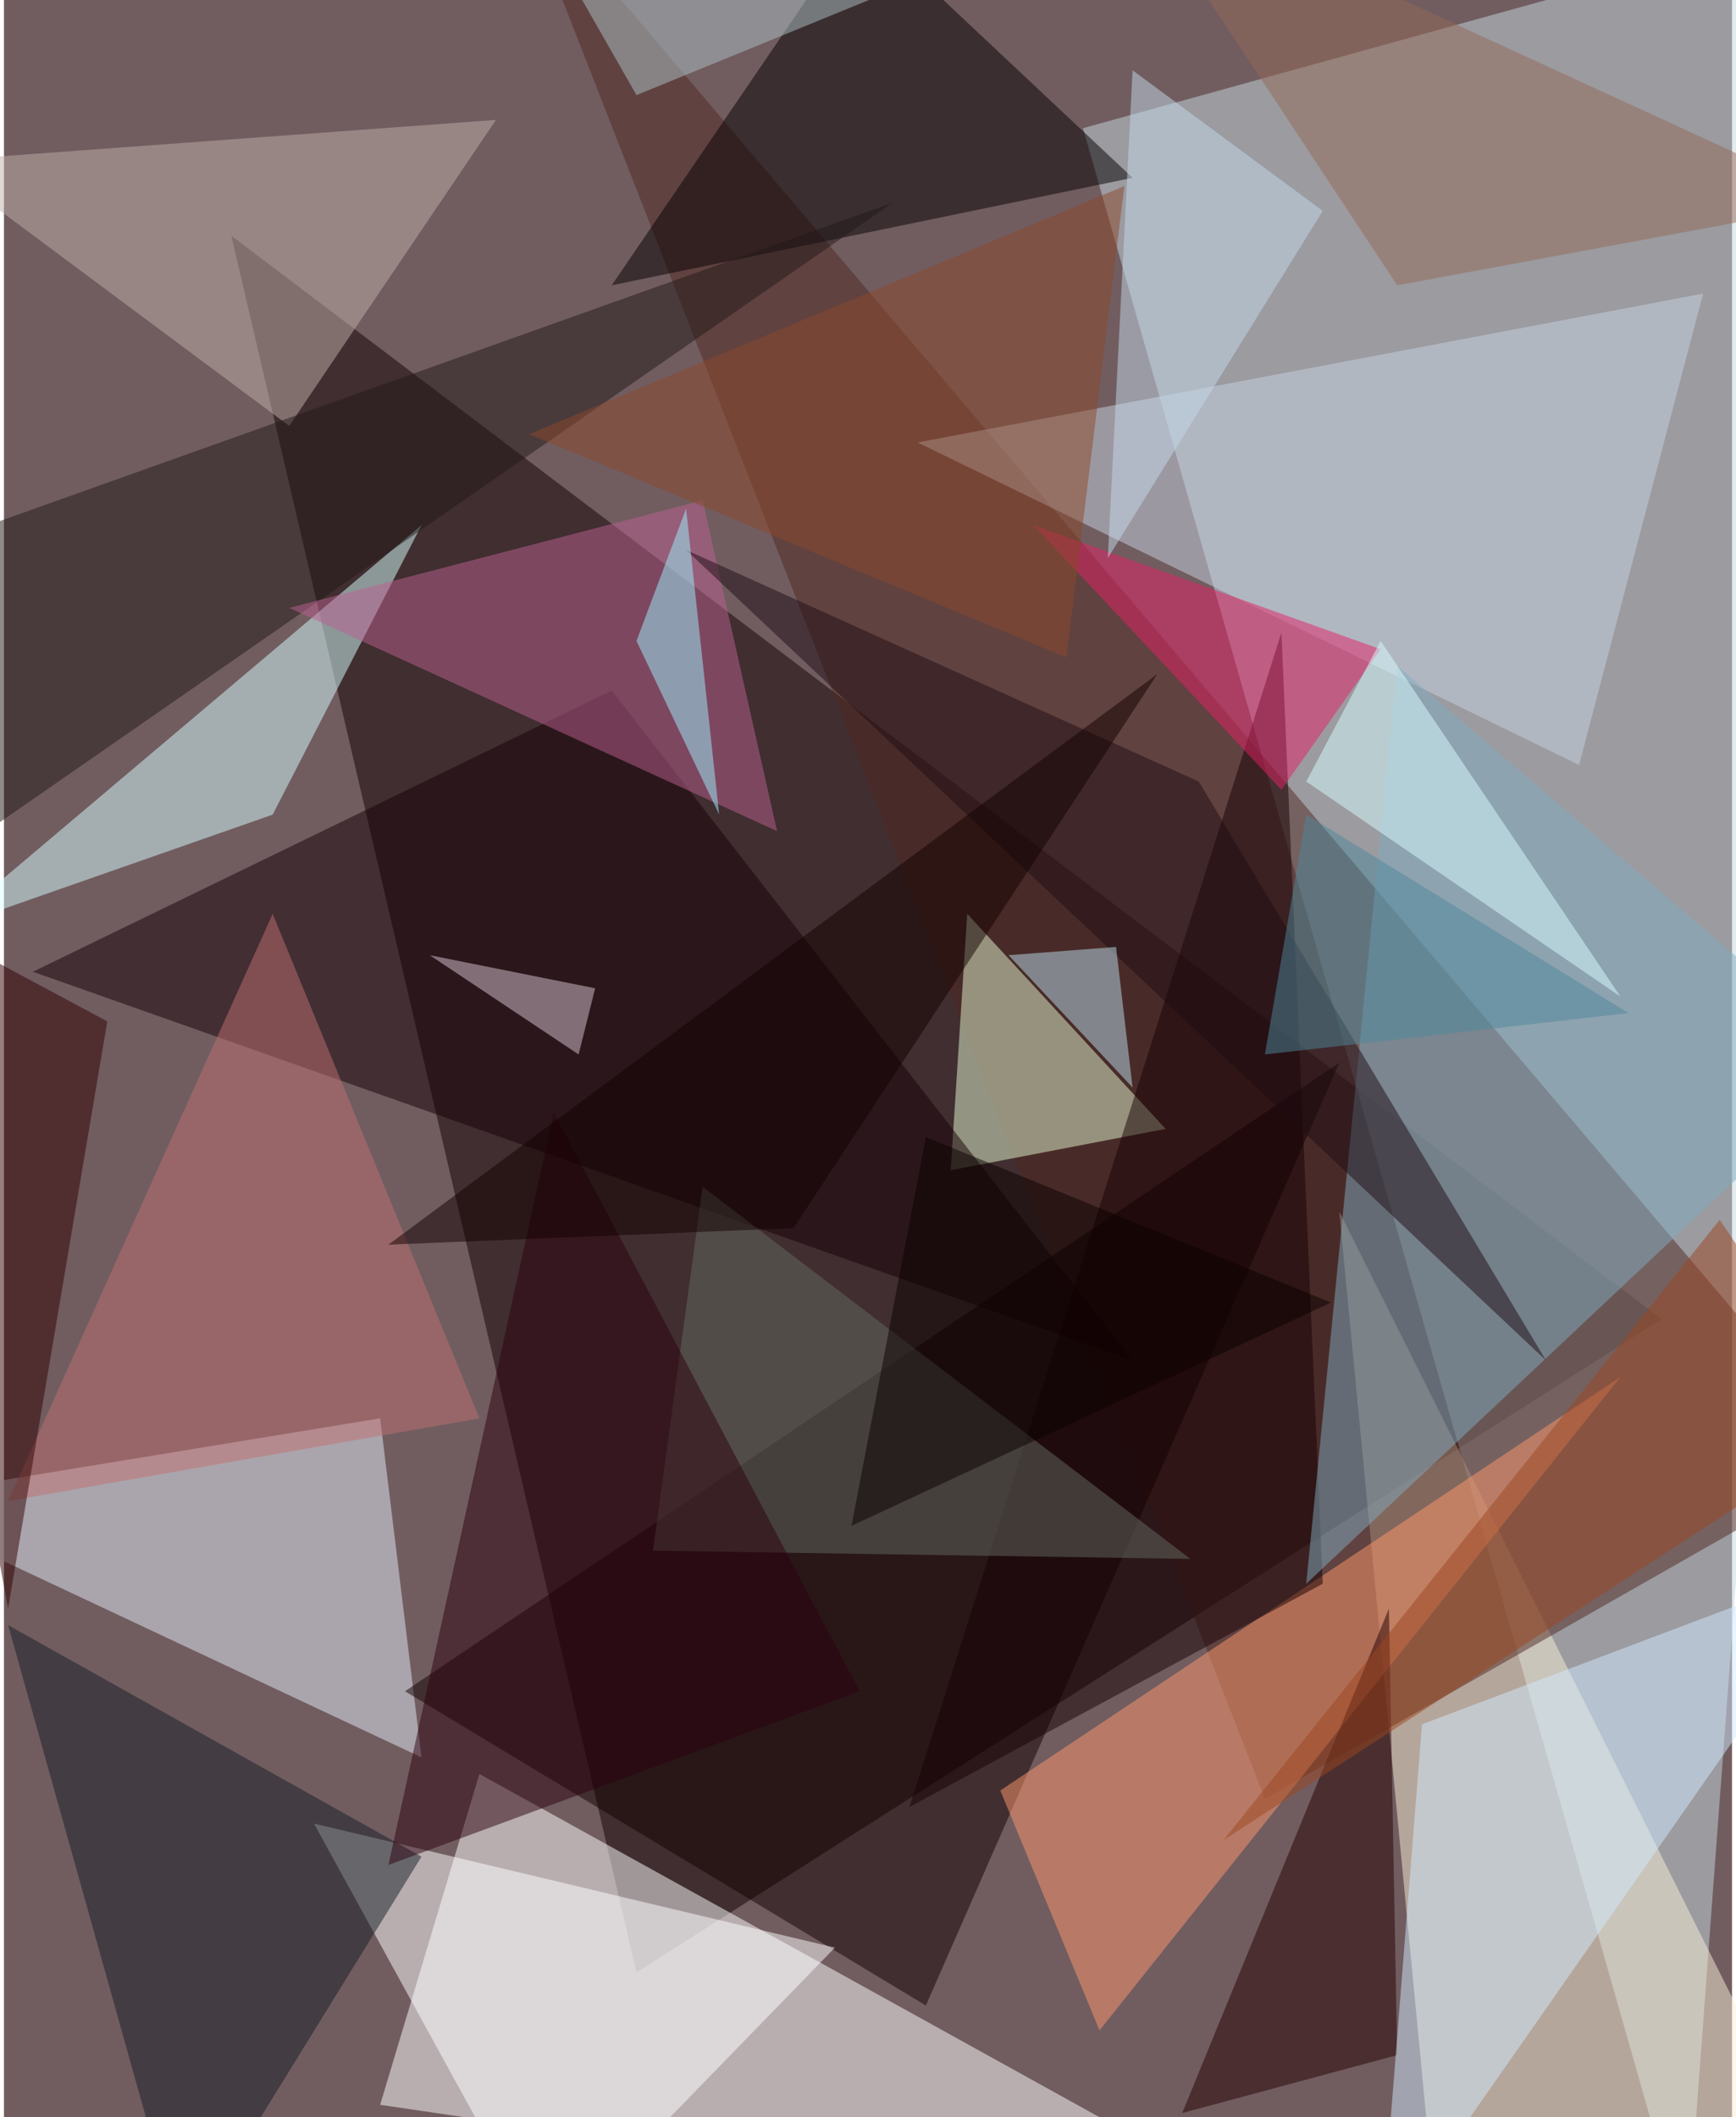 <svg xmlns="http://www.w3.org/2000/svg" width="228" height="278" viewBox="0 0 836 1024"><path fill="#715d60" d="M0 0h836v1024H0z"/><g fill-opacity=".502"><path fill="#100" d="M110 114l196 840 496-316z"/><path fill="#c6dae0" d="M814 1086L898-42 522 62z"/><path fill="#fff" d="M230 858l-48 160 460 68z"/><path fill="#faf0d5" d="M646 586l244 488-196 12z"/><path fill="#512920" d="M610 870L246-62l652 768z"/><path fill="#e4eef8" d="M202 850l-20-164-244 40z"/><path fill="#d8ffff" d="M-30 450l160-56 72-140z"/><path fill="#120000" d="M646 514L446 970 194 818z"/><path fill="#ff986d" d="M782 666L530 982l-48-116z"/><path fill="#e6f9d2" d="M466 442l-8 124 104-20z"/><path fill="#fff" d="M262 1086l140-144-252-60z"/><path fill="#170006" d="M546 658L14 470l280-136z"/><path fill="#c7d4e1" d="M822 142l-60 228-320-156z"/><path fill="#040100" d="M414-38L294 138l252-52z"/><path fill="#c0afaa" d="M138 206L238 58-34 78z"/><path fill="#160003" d="M618 306l20 460-200 108z"/><path fill="#270000" d="M674 994l-4-216-100 244z"/><path fill="#82acc0" d="M674 322l224 192-268 252z"/><path fill="#221819" d="M-30 262L430 98-14 406z"/><path fill="#171f27" d="M86 1086l116-188L2 786z"/><path fill="#d1e9fd" d="M898 754l-232 332 20-252z"/><path fill="#bc618f" d="M374 402L138 294l200-52z"/><path fill="#656b62" d="M574 754l-260-4 24-176z"/><path fill="#2c000e" d="M186 902l80-364 148 280z"/><path fill="#1f0d15" d="M578 378L330 266l416 392z"/><path fill="#bf7071" d="M230 686L130 442 2 726z"/><path fill="#300000" d="M50 494L2 778l-64-344z"/><path fill="#e32067" d="M498 254l168 60-48 68z"/><path fill="#4f889a" d="M610 510l176-20-156-96z"/><path fill="#bbdfed" d="M538 458l-52 4 60 64z"/><path fill="#d9c5d4" d="M278 510l-72-48 80 16z"/><path fill="#d8fcff" d="M782 482L630 378l36-68z"/><path fill="#130000" d="M186 602l196-8 176-268z"/><path fill="#946a56" d="M674 138l216-40L542-62z"/><path fill="#0b0000" d="M446 550l196 80-232 108z"/><path fill="#c3d9e9" d="M546 34l-12 236 104-168z"/><path fill="#8b492b" d="M542 90L254 210l260 108z"/><path fill="#9b4621" d="M898 690L590 890l240-300z"/><path fill="#aec1c5" d="M258-38l48 84L570-62z"/><path fill="#9ef2ff" d="M306 310l40 84-16-148z"/></g></svg>